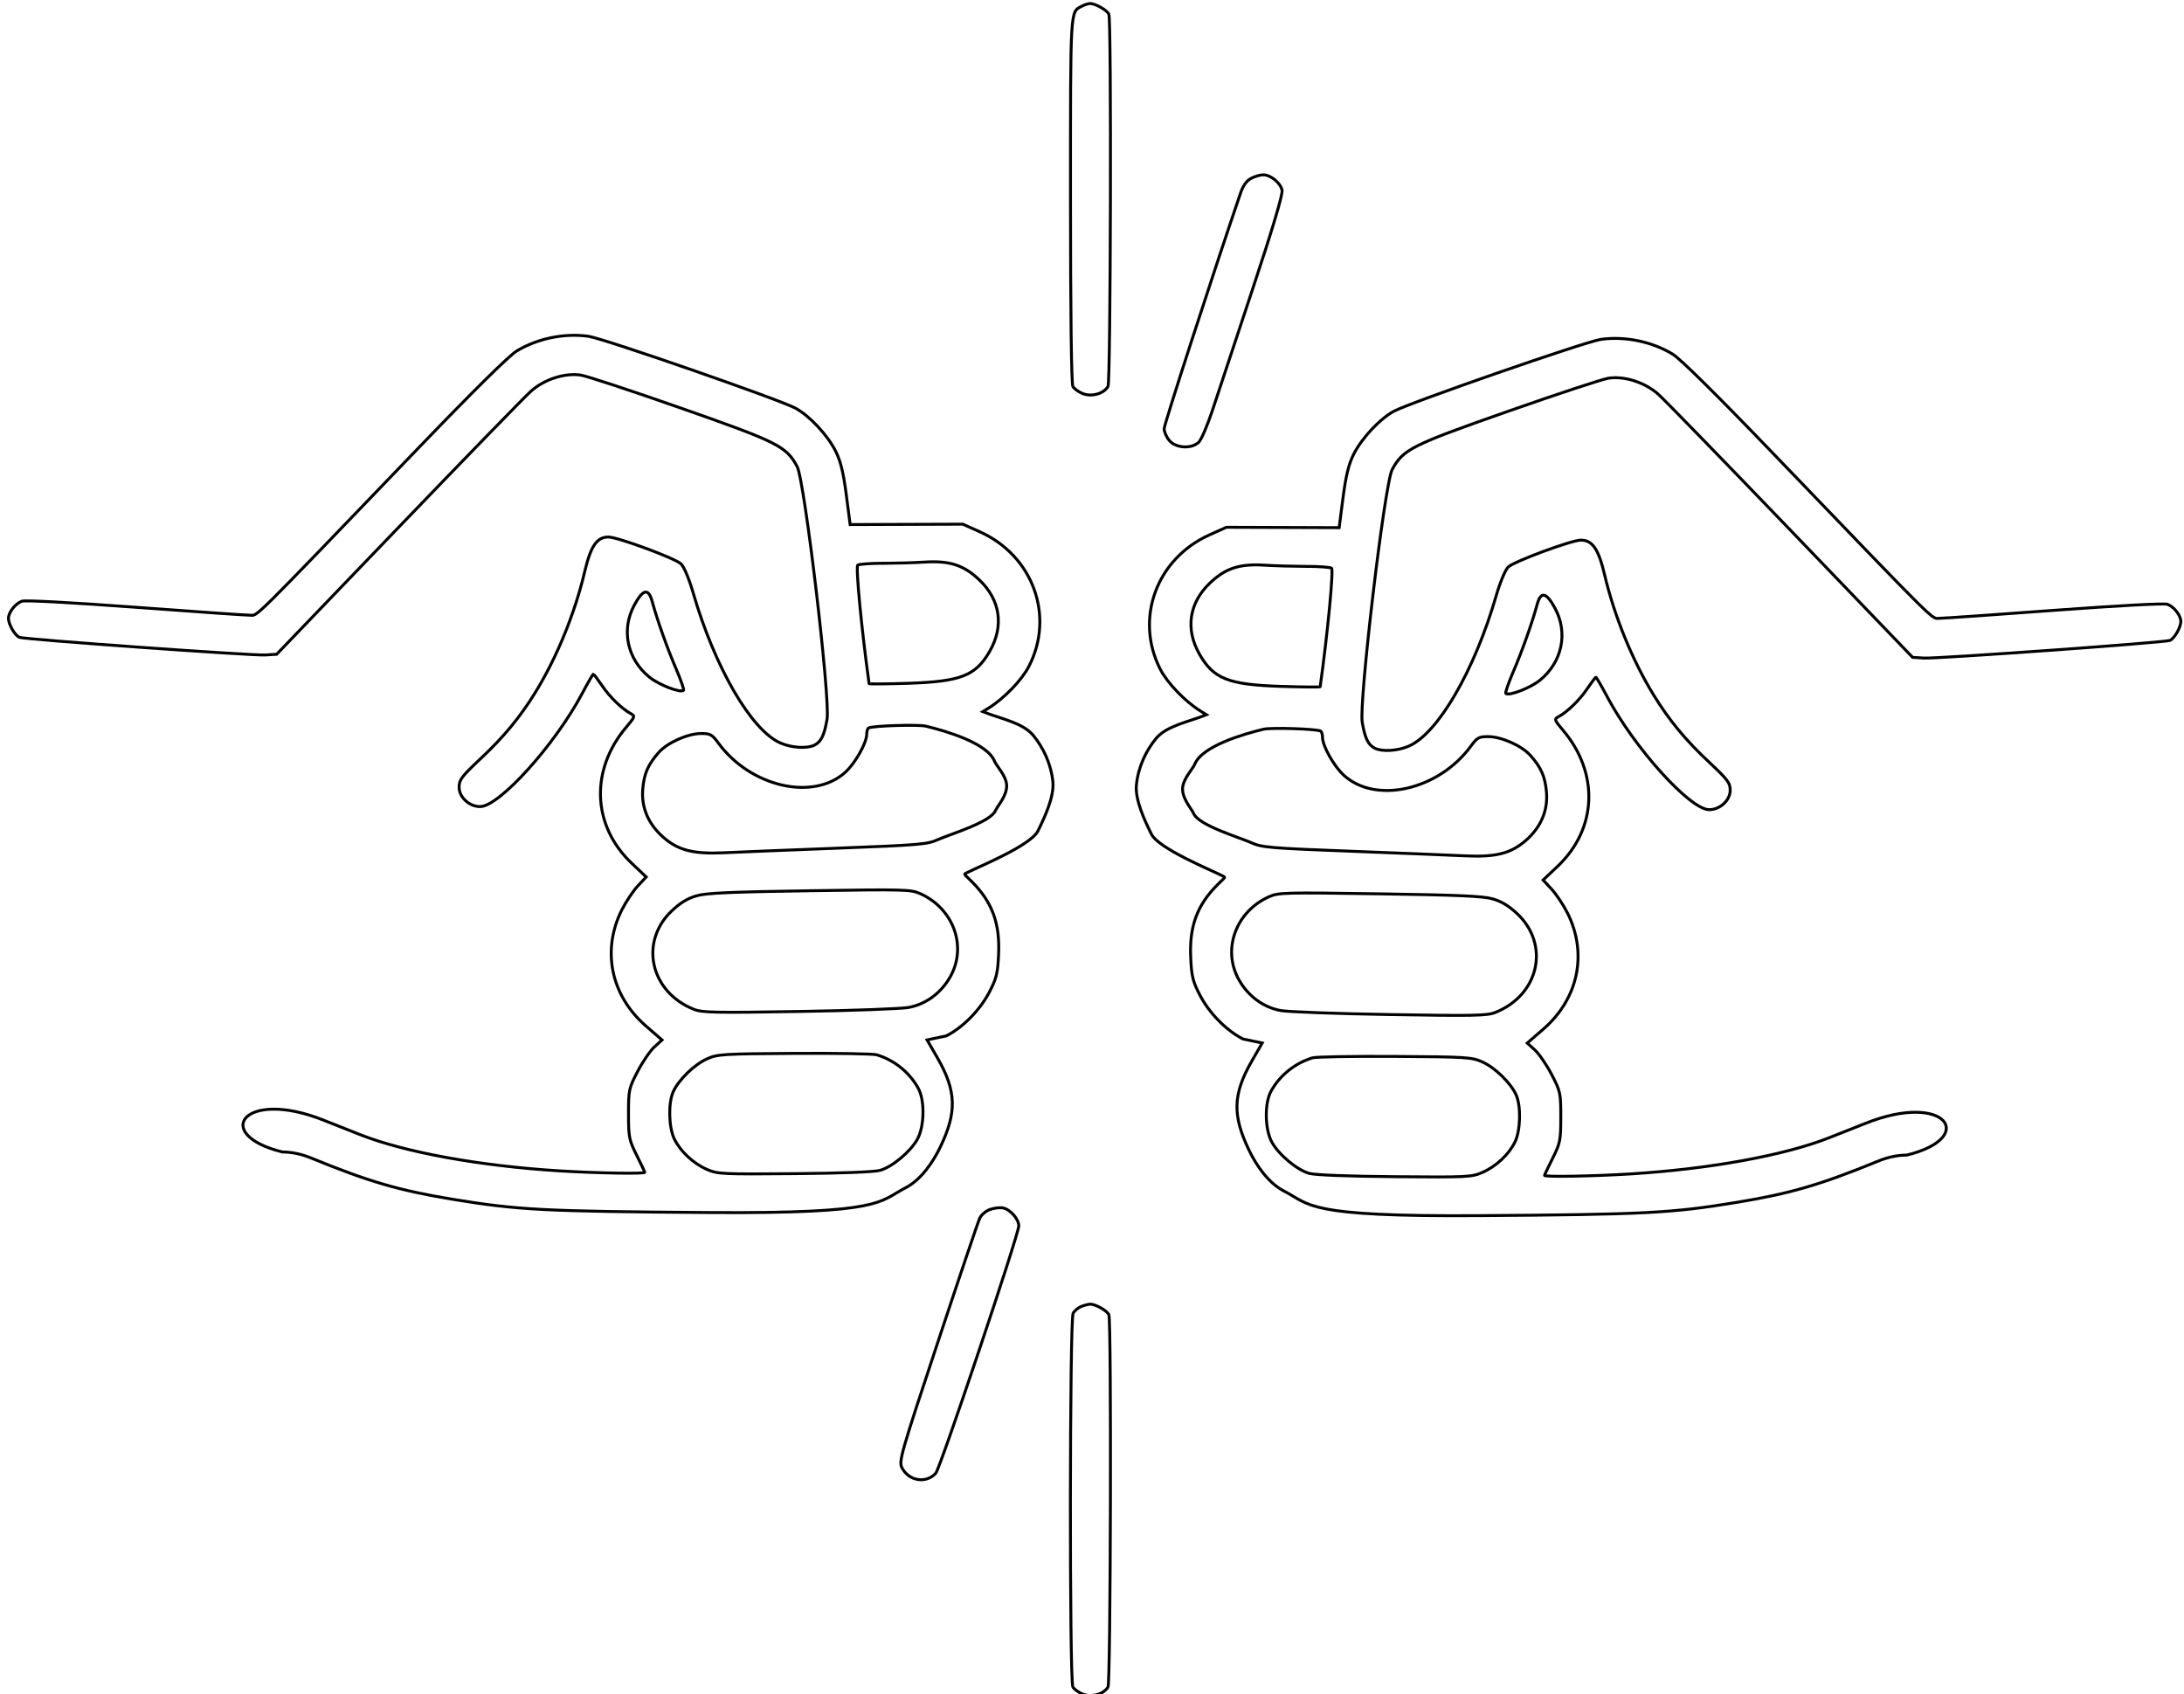 <?xml version="1.0" encoding="UTF-8" standalone="no"?>
<svg
   width="128"
   height="99.29"
   viewBox="66.941 -166.983 33.867 26.271"
   version="1.1"
   id="svg16"
   xmlns="http://www.w3.org/2000/svg"
   xmlns:svg="http://www.w3.org/2000/svg">
  <defs
     id="defs16" />
  <g
     id="g18">
    <path
       style="fill:none;stroke:#000000;stroke-width:0.012mm"
       d="m 83.715,-166.886 c -0.18,0.093 -0.174,-0.001 -0.174,2.992 0,1.746 0.014,2.862 0.037,2.903 0.02,0.036 0.09,0.087 0.155,0.112 0.138,0.054 0.327,-4.7e-4 0.39,-0.112 0.041,-0.073 0.054,-5.67 0.013,-5.771 -0.026,-0.063 -0.21,-0.167 -0.293,-0.166 -0.028,6.9e-4 -0.085,0.019 -0.128,0.041 z"
       id="path1" />
    <path
       style="fill:none;stroke:#000000;stroke-width:0.012mm"
       d="m 86.341,-164.217 c -0.069,0.036 -0.123,0.111 -0.163,0.228 -0.439,1.286 -1.185,3.589 -1.185,3.654 0,0.047 0.036,0.129 0.08,0.182 0.1,0.12 0.343,0.135 0.456,0.028 0.04,-0.038 0.137,-0.264 0.216,-0.504 0.079,-0.24 0.358,-1.081 0.62,-1.871 0.31,-0.933 0.469,-1.469 0.457,-1.532 -0.023,-0.115 -0.18,-0.243 -0.296,-0.24 -0.045,7e-4 -0.128,0.025 -0.185,0.055 z"
       id="path2" />
    <path
       style="fill:none;stroke:#000000;stroke-width:0.012mm"
       d="m 91.764,-161.72 c -0.232,0.032 -2.978,0.986 -3.213,1.116 -0.221,0.123 -0.496,0.419 -0.621,0.669 -0.075,0.15 -0.119,0.33 -0.163,0.67 l -0.06,0.464 -0.874,-0.003 -0.874,-0.003 -0.261,0.117 c -0.825,0.37 -1.166,1.302 -0.764,2.086 0.108,0.211 0.384,0.498 0.619,0.644 l 0.097,0.06 c -0.276,0.111 -0.62,0.169 -0.785,0.371 -0.151,0.185 -0.274,0.437 -0.302,0.717 -0.023,0.234 0.133,0.561 0.232,0.762 0.112,0.226 0.915,0.553 1.086,0.64 0.074,0.038 0.072,0.012 -0.061,0.146 -0.317,0.318 -0.437,0.646 -0.415,1.128 0.013,0.292 0.033,0.373 0.143,0.584 0.145,0.28 0.412,0.551 0.669,0.68 l 0.297,0.062 -0.163,0.283 c -0.295,0.514 -0.299,0.842 -0.043,1.376 0.115,0.24 0.301,0.511 0.541,0.635 0.417,0.215 0.327,0.402 3.029,0.383 2.579,-0.018 2.98,-0.039 3.995,-0.206 0.831,-0.137 1.295,-0.272 2.186,-0.637 0.158,-0.065 0.303,-0.095 0.451,-0.096 1.103,-0.27 0.611,-0.99 -0.636,-0.494 -0.133,0.053 -0.39,0.154 -0.571,0.226 -0.693,0.273 -1.845,0.483 -3.076,0.56 -0.585,0.036 -1.335,0.05 -1.335,0.023 0,-0.008 0.057,-0.127 0.126,-0.266 0.117,-0.234 0.126,-0.278 0.126,-0.639 0,-0.372 -0.005,-0.397 -0.142,-0.66 -0.078,-0.15 -0.195,-0.321 -0.26,-0.38 l -0.118,-0.107 0.249,-0.216 c 0.544,-0.472 0.69,-1.172 0.375,-1.8 -0.063,-0.125 -0.173,-0.291 -0.246,-0.37 l -0.132,-0.142 0.225,-0.213 c 0.616,-0.584 0.647,-1.452 0.076,-2.119 -0.123,-0.144 -0.13,-0.164 -0.07,-0.196 0.14,-0.074 0.331,-0.258 0.45,-0.434 0.068,-0.1 0.13,-0.182 0.138,-0.182 0.008,0 0.087,0.136 0.175,0.302 0.421,0.794 1.285,1.751 1.581,1.751 0.169,0 0.326,-0.145 0.326,-0.302 0,-0.113 -0.04,-0.166 -0.328,-0.436 -0.363,-0.339 -0.617,-0.647 -0.856,-1.035 -0.332,-0.539 -0.612,-1.225 -0.765,-1.875 -0.093,-0.393 -0.188,-0.532 -0.366,-0.532 -0.144,0 -1.039,0.331 -1.127,0.417 -0.046,0.045 -0.125,0.233 -0.186,0.443 -0.337,1.165 -0.904,2.139 -1.357,2.335 -0.174,0.075 -0.412,0.089 -0.526,0.032 -0.104,-0.053 -0.152,-0.153 -0.195,-0.401 -0.053,-0.314 0.348,-3.704 0.464,-3.919 0.169,-0.314 0.296,-0.378 1.802,-0.906 0.766,-0.269 1.465,-0.499 1.554,-0.512 0.249,-0.037 0.569,0.067 0.774,0.252 0.094,0.084 1.019,1.036 2.056,2.115 l 1.885,1.962 0.177,0.011 c 0.2,0.012 3.719,-0.24 3.81,-0.273 0.07,-0.025 0.172,-0.201 0.172,-0.296 0,-0.092 -0.107,-0.228 -0.208,-0.265 -0.049,-0.018 -0.769,0.021 -1.747,0.093 -0.915,0.068 -1.718,0.124 -1.784,0.124 -0.134,0.001 0.049,0.183 -2.596,-2.569 -0.869,-0.904 -1.428,-1.456 -1.547,-1.528 -0.324,-0.195 -0.738,-0.28 -1.116,-0.227 z"
       id="path9" />
    <path
       style="fill:none;stroke:#000000;stroke-width:0.012mm"
       d="m 87.194,-158.201 c 0.194,2.3e-4 0.371,0.013 0.395,0.028 0.034,0.022 -0.059,1.001 -0.176,1.838 -0.001,0.008 -0.277,0.006 -0.613,-0.005 -0.811,-0.027 -1.04,-0.117 -1.257,-0.496 -0.225,-0.391 -0.165,-0.799 0.164,-1.11 0.241,-0.228 0.458,-0.298 0.849,-0.273 0.158,0.01 0.445,0.018 0.639,0.019 z"
       id="path10" />
    <path
       style="fill:none;stroke:#000000;stroke-width:0.012mm"
       d="m 91.058,-157.544 c 0.202,0.379 0.105,0.831 -0.238,1.109 -0.149,0.12 -0.482,0.249 -0.529,0.204 -0.011,-0.01 0.04,-0.157 0.112,-0.326 0.136,-0.314 0.298,-0.77 0.374,-1.052 0.058,-0.212 0.143,-0.193 0.281,0.064 z"
       id="path11" />
    <path
       style="fill:none;stroke:#000000;stroke-width:0.012mm"
       d="m 87.42,-155.647 c 0.016,0.009 0.029,0.053 0.029,0.097 6.99e-4,0.134 0.175,0.445 0.328,0.586 0.496,0.456 1.474,0.233 1.974,-0.451 0.096,-0.131 0.124,-0.146 0.266,-0.146 0.207,4.6e-4 0.521,0.141 0.656,0.292 0.167,0.188 0.228,0.328 0.249,0.569 0.024,0.286 -0.086,0.544 -0.32,0.749 -0.232,0.202 -0.464,0.261 -0.939,0.239 -0.207,-0.01 -0.998,-0.042 -1.758,-0.071 -1.261,-0.048 -1.397,-0.059 -1.556,-0.131 -0.198,-0.088 -0.816,-0.269 -0.897,-0.452 -0.033,-0.076 -0.179,-0.23 -0.173,-0.392 0.006,-0.148 0.16,-0.303 0.188,-0.373 0.112,-0.283 0.758,-0.47 1.065,-0.544 0.118,-0.029 0.828,-0.006 0.887,0.028 z"
       id="path12" />
    <path
       style="fill:none;stroke:#000000;stroke-width:0.012mm"
       d="m 90.089,-153.044 c 0.136,0.038 0.25,0.108 0.381,0.231 0.51,0.483 0.337,1.259 -0.341,1.529 -0.127,0.051 -0.326,0.055 -1.635,0.033 -0.819,-0.013 -1.582,-0.042 -1.694,-0.062 -0.268,-0.05 -0.501,-0.221 -0.645,-0.473 -0.266,-0.468 -0.055,-1.058 0.462,-1.291 0.147,-0.066 0.232,-0.069 1.716,-0.046 1.215,0.018 1.604,0.035 1.756,0.078 z"
       id="path13" />
    <path
       style="fill:none;stroke:#000000;stroke-width:0.012mm"
       d="m 89.926,-150.517 c 0.196,0.086 0.445,0.329 0.526,0.513 0.078,0.176 0.068,0.553 -0.019,0.73 -0.096,0.195 -0.294,0.379 -0.507,0.472 -0.165,0.071 -0.234,0.075 -1.354,0.065 -0.721,-0.006 -1.238,-0.026 -1.328,-0.051 -0.188,-0.052 -0.47,-0.287 -0.579,-0.482 -0.111,-0.199 -0.118,-0.605 -0.014,-0.793 0.136,-0.246 0.371,-0.435 0.643,-0.517 0.053,-0.016 0.628,-0.026 1.277,-0.022 1.107,0.007 1.191,0.012 1.354,0.084 z"
       id="path14" />
    <path
       style="fill:none;stroke:#000000;stroke-width:0.012mm"
       d="m 82.286,-148.227 c -0.061,0.024 -0.129,0.084 -0.152,0.132 -0.023,0.048 -0.316,0.915 -0.651,1.927 -0.569,1.715 -0.606,1.846 -0.557,1.942 0.106,0.209 0.376,0.253 0.526,0.087 0.069,-0.077 1.287,-3.705 1.287,-3.835 1.93e-4,-0.107 -0.134,-0.258 -0.247,-0.279 -0.052,-0.009 -0.144,0.003 -0.205,0.027 z"
       id="path15" />
    <path
       style="fill:none;stroke:#000000;stroke-width:0.012mm"
       d="m 83.708,-146.725 c -0.046,0.018 -0.103,0.065 -0.126,0.105 -0.054,0.096 -0.058,5.7 -0.004,5.795 0.02,0.036 0.09,0.087 0.155,0.112 0.138,0.054 0.327,-3.7e-4 0.39,-0.112 0.041,-0.073 0.054,-5.67 0.013,-5.771 -0.026,-0.064 -0.212,-0.168 -0.293,-0.164 -0.028,10e-4 -0.088,0.017 -0.135,0.035 z"
       id="path16" />
    <path
       style="fill:none;stroke:#000000;stroke-width:0.012mm"
       d="m 76.067,-161.768 c 0.232,0.032 2.978,0.986 3.213,1.116 0.221,0.123 0.496,0.419 0.621,0.669 0.075,0.15 0.119,0.33 0.163,0.67 l 0.06,0.464 0.874,-0.003 0.874,-0.003 0.261,0.117 c 0.825,0.37 1.166,1.302 0.764,2.086 -0.108,0.211 -0.384,0.498 -0.619,0.644 l -0.097,0.06 c 0.276,0.111 0.62,0.169 0.785,0.371 0.151,0.185 0.274,0.437 0.302,0.717 0.023,0.234 -0.133,0.561 -0.232,0.762 -0.112,0.226 -0.915,0.553 -1.086,0.64 -0.074,0.038 -0.072,0.012 0.061,0.146 0.317,0.318 0.437,0.646 0.415,1.128 -0.013,0.292 -0.033,0.373 -0.143,0.584 -0.145,0.28 -0.412,0.551 -0.669,0.68 l -0.297,0.062 0.163,0.283 c 0.295,0.514 0.299,0.842 0.043,1.376 -0.115,0.24 -0.301,0.511 -0.541,0.635 -0.417,0.215 -0.327,0.402 -3.029,0.383 -2.579,-0.018 -2.98,-0.039 -3.995,-0.206 -0.831,-0.137 -1.295,-0.272 -2.186,-0.637 -0.158,-0.065 -0.303,-0.095 -0.451,-0.096 -1.103,-0.27 -0.611,-0.99 0.636,-0.494 0.133,0.053 0.39,0.154 0.571,0.226 0.693,0.273 1.845,0.483 3.076,0.56 0.585,0.036 1.335,0.05 1.335,0.023 0,-0.008 -0.057,-0.127 -0.126,-0.266 -0.117,-0.234 -0.126,-0.278 -0.126,-0.639 0,-0.372 0.005,-0.397 0.142,-0.66 0.078,-0.15 0.195,-0.321 0.26,-0.38 l 0.118,-0.107 -0.249,-0.216 c -0.544,-0.472 -0.69,-1.172 -0.375,-1.8 0.063,-0.125 0.173,-0.291 0.246,-0.37 l 0.132,-0.142 -0.225,-0.213 c -0.616,-0.584 -0.647,-1.452 -0.076,-2.119 0.123,-0.144 0.13,-0.164 0.07,-0.196 -0.14,-0.074 -0.331,-0.258 -0.45,-0.434 -0.068,-0.1 -0.13,-0.182 -0.138,-0.182 -0.008,0 -0.087,0.136 -0.175,0.302 -0.421,0.794 -1.285,1.751 -1.581,1.751 -0.169,0 -0.326,-0.145 -0.326,-0.302 0,-0.113 0.041,-0.166 0.328,-0.436 0.363,-0.339 0.617,-0.647 0.856,-1.035 0.332,-0.539 0.612,-1.225 0.765,-1.875 0.093,-0.393 0.188,-0.532 0.366,-0.532 0.144,0 1.039,0.331 1.127,0.417 0.046,0.045 0.125,0.233 0.186,0.443 0.337,1.165 0.904,2.139 1.357,2.335 0.174,0.075 0.412,0.089 0.526,0.032 0.104,-0.053 0.152,-0.153 0.195,-0.401 0.053,-0.314 -0.348,-3.704 -0.464,-3.919 -0.169,-0.314 -0.296,-0.378 -1.802,-0.906 -0.766,-0.269 -1.465,-0.499 -1.554,-0.512 -0.249,-0.037 -0.569,0.067 -0.774,0.252 -0.094,0.084 -1.019,1.036 -2.056,2.115 l -1.885,1.962 -0.177,0.011 c -0.2,0.012 -3.719,-0.24 -3.81,-0.273 -0.07,-0.025 -0.172,-0.201 -0.172,-0.296 0,-0.092 0.107,-0.228 0.208,-0.265 0.049,-0.018 0.769,0.021 1.747,0.093 0.915,0.068 1.718,0.124 1.784,0.124 0.134,0.001 -0.049,0.183 2.596,-2.569 0.869,-0.904 1.428,-1.456 1.547,-1.528 0.324,-0.195 0.738,-0.28 1.116,-0.227 z"
       id="path9-0" />
    <path
       style="fill:none;stroke:#000000;stroke-width:0.012mm"
       d="m 80.637,-158.249 c -0.194,2.3e-4 -0.371,0.013 -0.395,0.028 -0.034,0.022 0.059,1.001 0.176,1.838 0.001,0.008 0.277,0.006 0.613,-0.005 0.811,-0.027 1.04,-0.117 1.257,-0.496 0.225,-0.391 0.165,-0.799 -0.164,-1.11 -0.241,-0.228 -0.458,-0.298 -0.849,-0.273 -0.158,0.01 -0.445,0.018 -0.638,0.019 z"
       id="path10-9" />
    <path
       style="fill:none;stroke:#000000;stroke-width:0.012mm"
       d="m 76.773,-157.592 c -0.202,0.379 -0.105,0.831 0.238,1.109 0.148,0.12 0.482,0.249 0.529,0.204 0.011,-0.01 -0.04,-0.157 -0.112,-0.326 -0.136,-0.314 -0.298,-0.77 -0.374,-1.052 -0.058,-0.212 -0.143,-0.193 -0.281,0.064 z"
       id="path11-3" />
    <path
       style="fill:none;stroke:#000000;stroke-width:0.012mm"
       d="m 80.41,-155.695 c -0.016,0.009 -0.029,0.053 -0.029,0.097 -7e-4,0.134 -0.175,0.445 -0.328,0.586 -0.496,0.456 -1.474,0.233 -1.974,-0.451 -0.096,-0.131 -0.124,-0.146 -0.266,-0.146 -0.207,4.6e-4 -0.521,0.141 -0.656,0.292 -0.167,0.188 -0.228,0.328 -0.249,0.569 -0.024,0.286 0.086,0.544 0.32,0.749 0.232,0.202 0.464,0.261 0.939,0.239 0.207,-0.01 0.998,-0.042 1.758,-0.071 1.261,-0.048 1.397,-0.059 1.556,-0.131 0.198,-0.088 0.816,-0.269 0.897,-0.452 0.033,-0.076 0.179,-0.23 0.173,-0.392 -0.006,-0.148 -0.16,-0.303 -0.188,-0.373 -0.112,-0.283 -0.758,-0.47 -1.065,-0.544 -0.118,-0.029 -0.828,-0.006 -0.887,0.028 z"
       id="path12-6" />
    <path
       style="fill:none;stroke:#000000;stroke-width:0.012mm"
       d="m 77.741,-153.092 c -0.136,0.038 -0.25,0.108 -0.381,0.231 -0.51,0.483 -0.337,1.259 0.341,1.529 0.127,0.051 0.326,0.055 1.635,0.033 0.819,-0.013 1.582,-0.042 1.694,-0.062 0.268,-0.05 0.501,-0.221 0.645,-0.473 0.266,-0.468 0.055,-1.058 -0.462,-1.291 -0.147,-0.066 -0.232,-0.069 -1.716,-0.046 -1.215,0.018 -1.604,0.035 -1.756,0.078 z"
       id="path13-0" />
    <path
       style="fill:none;stroke:#000000;stroke-width:0.012mm"
       d="m 77.905,-150.564 c -0.196,0.086 -0.445,0.329 -0.526,0.513 -0.078,0.176 -0.068,0.553 0.019,0.73 0.096,0.195 0.294,0.379 0.507,0.472 0.165,0.071 0.234,0.075 1.354,0.065 0.721,-0.006 1.238,-0.026 1.328,-0.051 0.188,-0.052 0.47,-0.287 0.579,-0.482 0.111,-0.199 0.118,-0.605 0.013,-0.793 -0.136,-0.246 -0.371,-0.435 -0.643,-0.517 -0.053,-0.016 -0.628,-0.026 -1.277,-0.022 -1.107,0.007 -1.191,0.012 -1.354,0.084 z"
       id="path14-6" />
  </g>
</svg>
